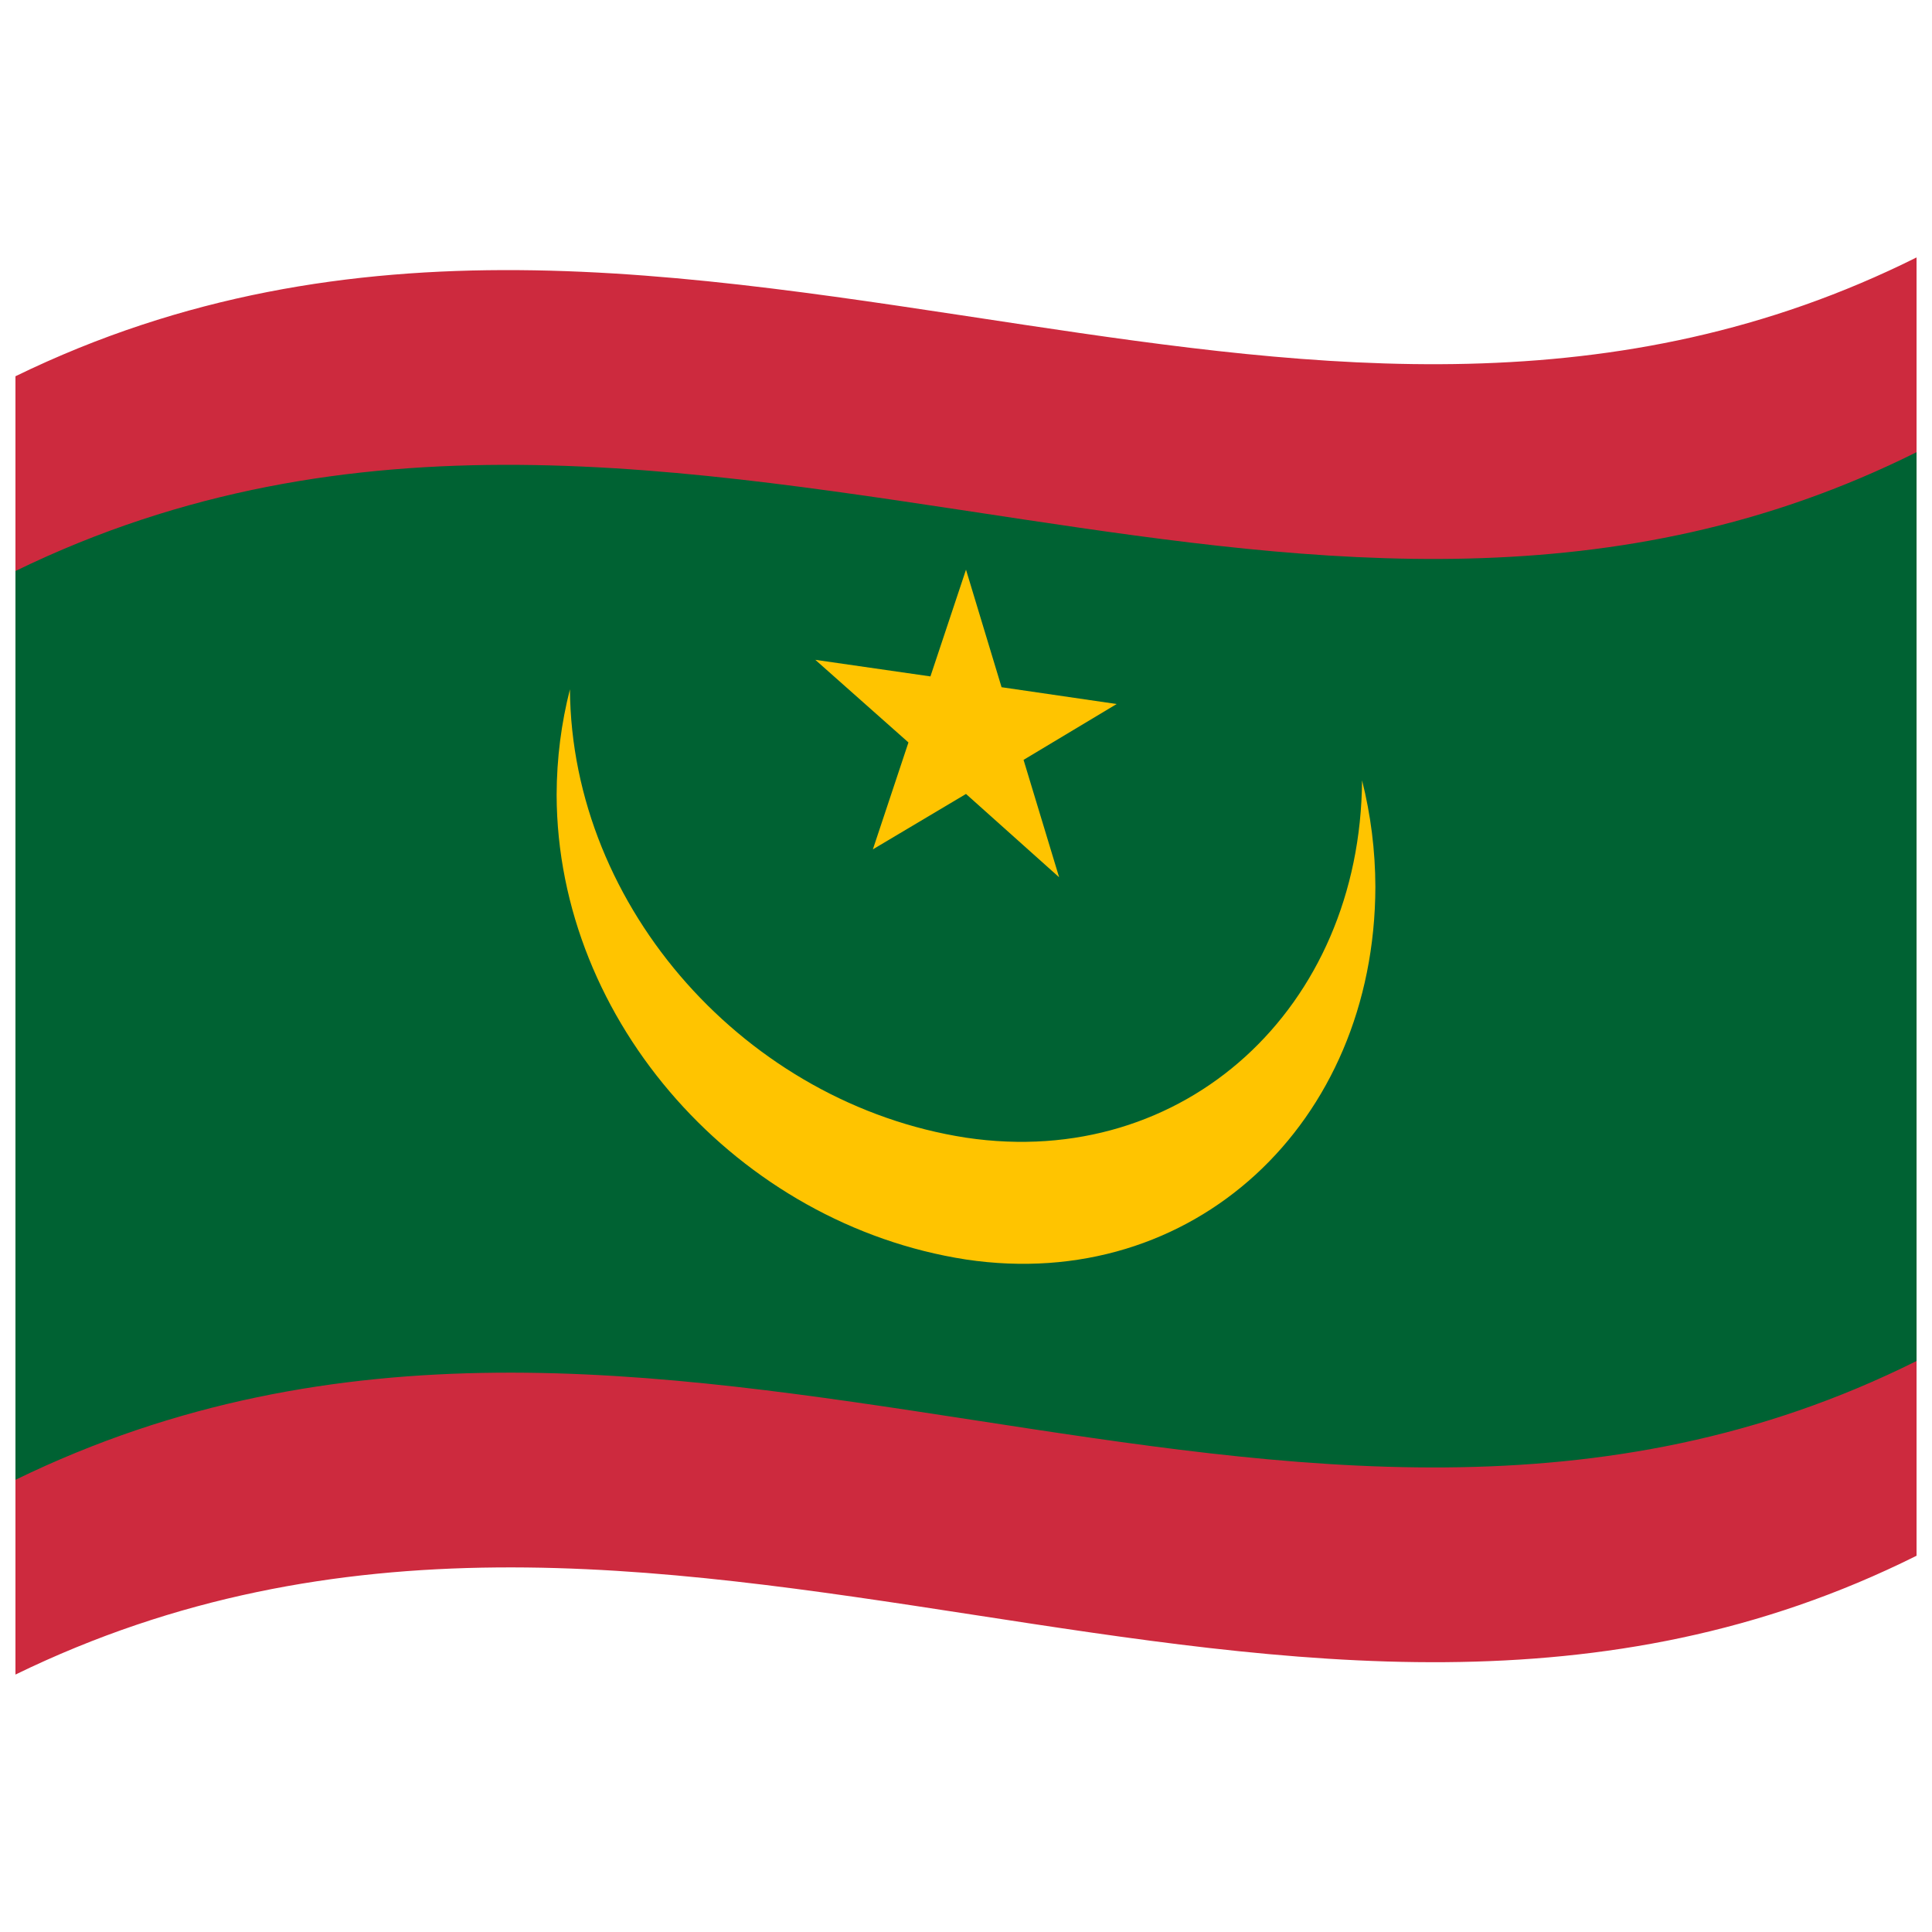<svg xmlns="http://www.w3.org/2000/svg" version="1.1" viewBox="0 0 1000 1000">
  <defs/>
  <path fill="#cd2a3e" d="M8,194.75 C181.84,110.1 354.93,141.8 530.24,168.13 C682.26,190.95 836.78,210.72 992,133.25 L992,805.25 C667.42,967.25 342.06,704.13 8,866.75 L8,194.75"/>
  <path fill="#006233" d="M8,295.55 C181.84,210.9 354.93,242.6 530.24,268.93 C682.26,291.75 836.78,311.52 992,234.05 L992,704.45 C667.42,866.45 342.06,603.33 8,765.95 L8,295.55"/>
  <path fill="#ffc400" d="M705,403.91 C704.16,521.64 613.18,605.77 500,588.86 C386.88,571.38 295.81,470.47 295,356.77 C290.55,374.23 288.16,392.46 288.11,411.42 C288.39,529.25 382.6,633.78 500,651.92 C617.45,669.48 711.6,581.53 711.89,459.06 C711.85,440.1 709.45,421.61 705,403.91"/>
  <path fill="#ffc400" d="M500,294.86 L481.59,350.11 L422.01,341.53 L470.21,384.29 L451.8,439.62 L500,410.95 L548.2,454.07 L529.79,393.3 L577.99,364.4 L518.41,355.7 L500,294.86"/>
</svg>
